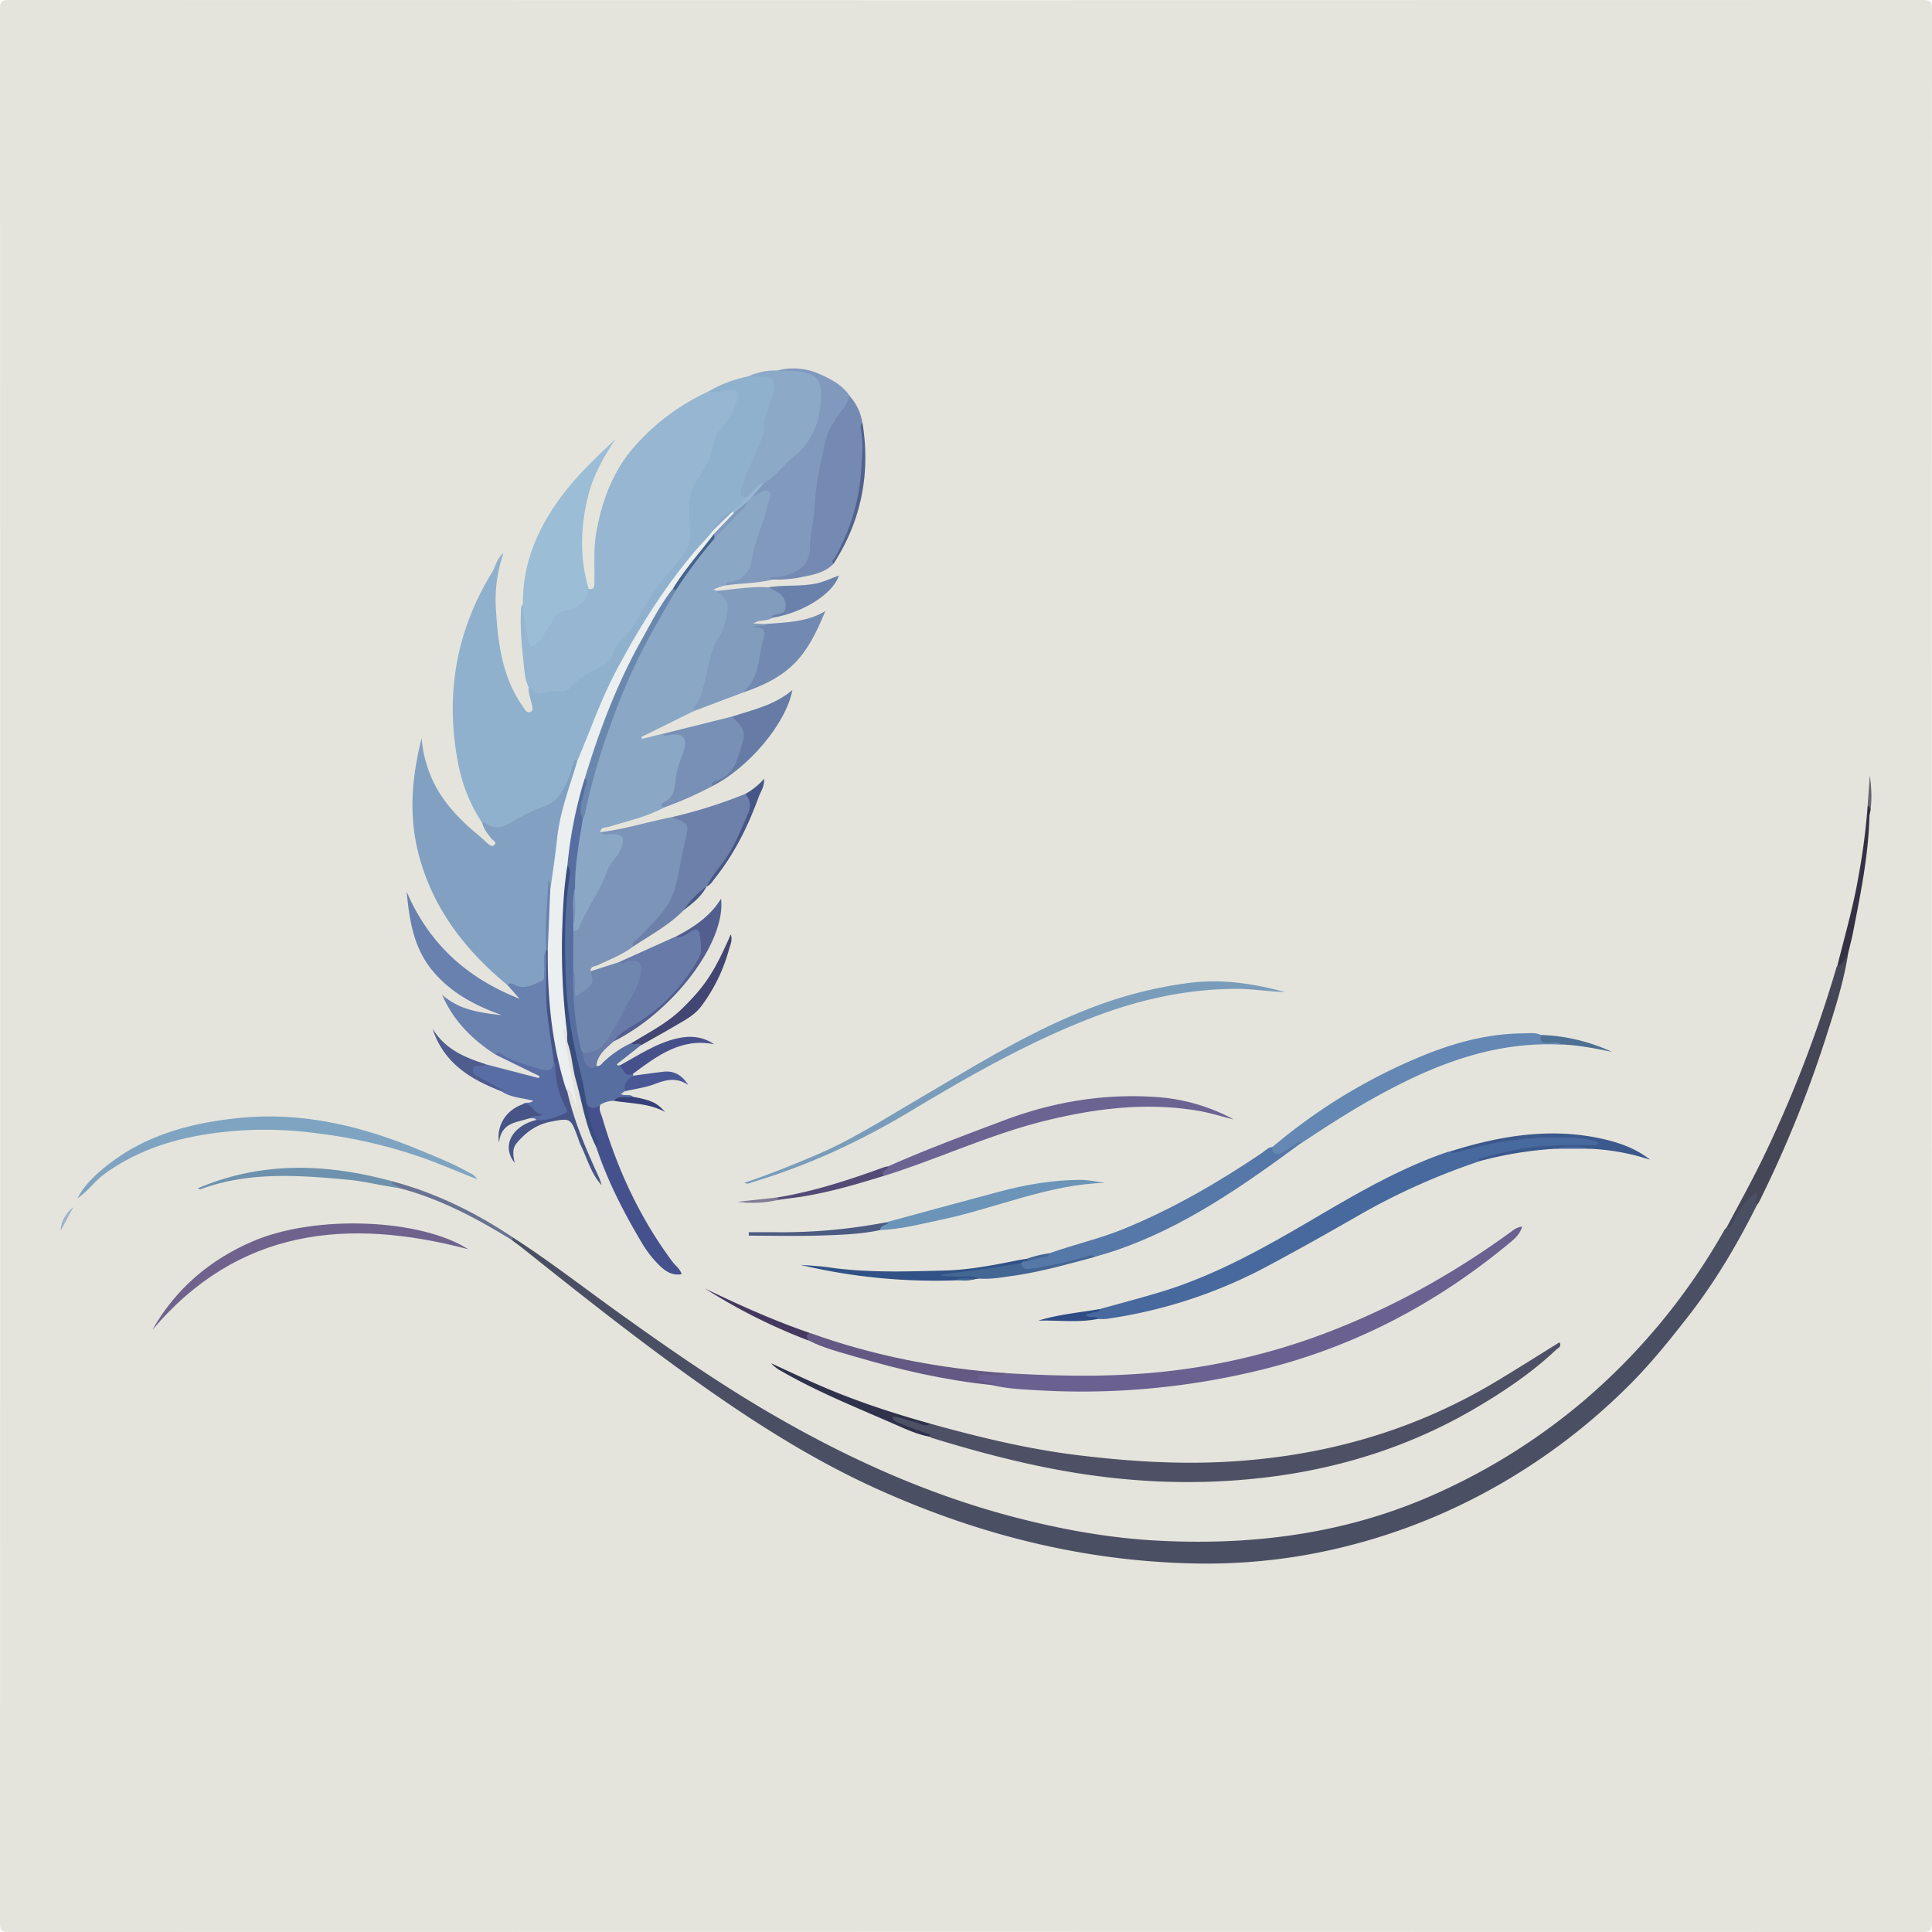 <svg id="Layer_1" data-name="Layer 1" xmlns="http://www.w3.org/2000/svg" viewBox="0 0 1000 1000"><path d="M999.91,500q0,247.71.09,495.41c0,3.75-.84,4.59-4.59,4.59q-495.4-.15-990.82,0C.84,1000,0,999.16,0,995.41Q.15,500,0,4.59C0,.84.84,0,4.59,0Q500,.15,995.41,0c3.75,0,4.59.84,4.59,4.59Q999.84,252.3,999.91,500Z" style="fill:#e5e4dc"/><path d="M967.62,421.93c-.76-1.59.43-3.54-.93-5q.57-7.9,1.15-15.8C968.67,408.07,969.23,415,967.62,421.93Z" style="fill:#6a6672"/><path d="M247.05,610.43c-9.68-3.86-18-7.42-26.49-10.52a257.15,257.15,0,0,0-55.85-13.23A201.43,201.43,0,0,0,128,584.94c-26.45,1.47-51.81,6.72-73.88,22.68-5.14,3.71-8.66,9.1-14,12.57,3.44-6.62,8.77-11.69,14.43-16.27,20.16-16.31,44-22.73,69.28-25.26,32-3.22,62.28,3.87,91.66,15.9,9.05,3.72,18.17,7.31,26.76,12.05C243.62,607.43,245.32,607.79,247.05,610.43Z" style="fill:#7ea4c1"/><path d="M366.37,202.79a68.11,68.11,0,0,1,21-8,36.31,36.31,0,0,1,8.82-.91c3.66.2,5.84,2.11,5.73,6a7.06,7.06,0,0,1-.11,2c-4.28,12.63-5,26.28-11.54,38.3-2.78,5.12-6.23,10.36-4.45,16.81.42,4-2.65,5.53-5.34,7.31a30.9,30.9,0,0,0-11.11,11.34c-9,11.08-18.32,21.87-26.36,33.71-15.37,22.63-28.27,46.51-37.82,72.18-1.61,4.33-2.78,8.89-5.7,12.64-2.13,1.45-2.56,3.86-3.07,6.07-1.23,5.37-4.36,9.62-7.74,13.72a14.17,14.17,0,0,1-8.77,5.19c-6.05,1-10.54,5.43-15.83,8.12-5.55,2.83-10,2.65-14.5-1.34a84.31,84.31,0,0,1-12.7-32.14c-6.41-34.6-.75-67.24,17.71-97.4,2-3.31,2.53-7.48,6-10.06a74.65,74.65,0,0,0-3.85,29.8c1.09,17.41,3.36,34.6,13.82,49.46,1.06,1.5,2,3.77,4,2.9s.73-3.11.44-4.82c-.45-2.6-1.75-5.05-1.33-7.79,3.23.08,6.12,1.48,9.61,1.3,6.56-.34,11.85-2.22,16.31-7,1.68-1.8,4.13-2.77,6.38-3.87a24.43,24.43,0,0,0,11.52-11.15c3.34-6.39,9-11.41,12.84-17.7A192.68,192.68,0,0,1,348.62,292c4.78-5.53,8.79-12,7.08-20.85a33,33,0,0,1,5.92-26.58c4.06-5.5,6.43-12,7.89-18.74.48-2.24,1.88-3.84,3.26-5.52,3-3.59,5.93-7.15,6.82-12s.48-5.46-4.68-4.82C372,203.79,369,205.13,366.37,202.79Z" style="fill:#90b1ce"/><path d="M909.39,623.73c-9.93,19.88-21.15,38.94-34.77,56.57-10,12.88-20.15,25.56-31.68,37A320.15,320.15,0,0,1,767.77,773a310,310,0,0,1-89.86,31.48,298.32,298.32,0,0,1-62.86,4.69c-56.33-1.6-109.69-15.29-160.89-38.4-33.62-15.18-64.44-34.91-94.41-56.25-30.53-21.76-59.86-45-89.13-68.36-1.95-1.56-4-3-6-4.52-.18-.89,0-1.38,1.06-1,18.4,11.84,35.67,25.25,53.42,38,24.6,17.69,49.47,35,75.54,50.48,40.83,24.19,83.69,43.89,129.78,56,24.57,6.43,49.53,11,74.88,12.32,49.93,2.6,98.43-3.69,144.52-24.55a320,320,0,0,0,75.08-47.14,327.65,327.65,0,0,0,73.82-89.42c.15-.27.47-.44.71-.66,3.51-3.18,4.74-7.82,7.39-11.56a31.4,31.4,0,0,1,5.18-5.92c1-.83,2-2.15,3.4-1.27s1.07,2.55.46,4A4.15,4.15,0,0,0,909.39,623.73Z" style="fill:#4b4f64"/><path d="M343.82,417.93c-9,4.88-18.93,7-28.57,10-1.66.51-4.22,0-4.59,2.82,2.42,1.44,4.82-.06,7.23-.08,4.47,0,6.4,2.16,5.38,6.54a12.88,12.88,0,0,1-1.58,4.16c-7.07,10.47-11.37,22.42-17.9,33.09-1.13,1.85-1.92,3.85-2.9,5.76s-2.45,3.19-4.7,1.42a5.86,5.86,0,0,1-.47-4.17c1.1-5.81.37-11.67.48-17.5a154.71,154.71,0,0,1,4.24-35.34c3.44-13.37,6.52-26.82,10.92-39.95a358.53,358.53,0,0,1,30.93-68.62c2-3.44,3.91-7,6-10.36,6.34-9.5,12.64-19,20.54-27.36,5-7,12.24-12,17.3-19,1.07-1.37,1.94-2.93,3.6-3.74,2.77-1.27,5.56-4.43,8.62-2s1,6,.15,8.88c-2.78,9.93-6.7,19.51-8.71,29.69-1.06,5.41-5.06,8.38-10.37,9.59-1.24.28-2.68,0-3.63,1.14a31.49,31.49,0,0,0-5.92,2c-1,.56.47.58.78.88,6,2.33,7.87,5.53,6.82,11.87-.56,3.44-1.05,7-2.94,10-4.84,7.6-6.68,16.17-8.32,24.78-1.08,5.65-3.66,10.55-6.54,15.37L332,381.43l.36,1,10.37-2.57c1.74.87,3.18-.38,4.76-.67,5.75-1.06,9.48,2.26,8,7.85-2,7.53-4.46,14.93-5.5,22.68C349.45,413.7,345.1,414.64,343.82,417.93Z" style="fill:#8ba7c6"/><path d="M366.37,202.79c4.19.84,8.18-1.08,12.34-.91,3,.12,3.78.88,3,4.3-1.56,6.75-5.2,11.92-9.6,17-2.66,3.06-2.55,7.67-4,11.5a47.39,47.39,0,0,1-6.1,11.83c-6.25,8.41-5.95,17.68-4.86,27.1a16.29,16.29,0,0,1-1.8,10.36c-3.36,6.21-8.17,11.1-12.47,16.51-5.8,7.31-10.42,15.59-15.26,23.62A34.65,34.65,0,0,1,322,331a15.59,15.59,0,0,0-4.56,7c-1.3,4.6-5.36,6.62-9.21,8.55-4.79,2.4-9.33,5.06-12.9,9.16a5.6,5.6,0,0,1-4.76,2.2,29.25,29.25,0,0,0-9.86.91c-3,.92-4.87-1.46-7-2.92-2.05-4.05-2.27-8.61-2.72-12.9-1-9.47-1.91-19-1.22-28.57,0-.58.55-1.13.84-1.7,2.63,4.79,2.12,10.27,3.4,15.36.39,1.53,0,3.78,2,4.13s2.69-1.65,3.6-3c1.58-2.33,3-4.75,4.54-7.13,2.69-4.21,5.64-7.4,11.17-8a8.72,8.72,0,0,0,7.12-6.27c.42-1.26.77-2.57,2.26-3,3.22.51,2.9-1.69,2.95-3.74.2-8.28-.5-16.56.89-24.85,3-17.72,9.34-34.07,21.65-47.1A114.53,114.53,0,0,1,366.37,202.79Z" style="fill:#96b6d1"/><path d="M249.62,425.91c.27-.17.72-.55.79-.49,7.35,6.19,13.16.46,19.16-2.62A83.33,83.33,0,0,1,282,417.21c6.8-2.19,10-8.83,12.61-15.19.95-2.28,1.39-4.76,2.17-7.12.28-.86.64-2.12,2-.94,1.25,2.2.07,4.22-.61,6.19a222.67,222.67,0,0,0-11.15,56.44c-.13,1.72.16,3.81-2.26,4.42a1.87,1.87,0,0,1-.54-1.34,1.89,1.89,0,0,0,.15,1.34c1.62,3.66-.29,7.2-.33,10.81-.07,6.31.24,12.63-.19,19a14.86,14.86,0,0,1-.34,1.61c-.87,2.94-.42,6-.47,8.94-.11,6.7-.76,7.43-6.9,9.82-4.83,1.88-9.12.36-13.5-1.31-22.2-18.33-39.09-40.32-46.21-68.7-4.06-16.18-3.62-32.58-.46-48.92.66-3.39,1.35-6.79,2.27-10.23a63.55,63.55,0,0,0,4.35,18.68c4,10.32,10.78,18.53,18.65,26,3.38,3.19,7.07,6,10.44,9.22,1.31,1.24,2.87,2.67,4.2,1.44,1.59-1.49-.82-2.35-1.62-3.38C252.39,431.48,250.28,429.11,249.62,425.91Z" style="fill:#82a0c2"/><path d="M481.62,736.91c25.14,7,50.52,13.15,76.43,16.31,25.19,3.06,50.54,4.76,76,3.43,49.16-2.56,95.41-15.15,138-40.22,11.83-7,23.39-14.39,35.13-21.64,1.41,2.26-.86,3-1.82,3.93-12.5,11.79-26.67,21.32-41.4,30-31.11,18.34-64.78,29.61-100.38,34.88A341.4,341.4,0,0,1,587,766c-36-2.76-70.67-11.27-105-21.84-.13,0-.21-.24-.32-.37-5.14-2.59-10.83-3.79-16-6.3a19.05,19.05,0,0,1-3.14-1.46c-1-.75-1.71-1.71-1-3s1.67-.62,2.65-.43c4.86,1,9.31,3.23,14.15,4.26A4.51,4.51,0,0,0,481.62,736.91Z" style="fill:#4e5165"/><path d="M296.69,481.79c1.13-.06,2.32.13,2.89-1.32,4-10.31,11-19.11,14.68-29.64,1.51-4.37,5.63-7.34,7.23-11.8,2.09-5.83.91-7.46-5.2-7.27-1.88.06-4,.83-5.63-1,12.58-1.56,24.68-5.34,37.06-7.83,8.59.33,10.36,2.66,8.44,11.2-1.28,5.66-2.63,11.31-3.37,17.07-1.88,14.6-10.3,25.18-20.87,34.5-1.46,1.29-3.41,2.14-4.13,4.17-5.52,4.24-12,6.64-18.21,9.64-1.53.74-4,.46-3.93,3.25,3.58,2.7,2.53,5.66.4,8.6a11.06,11.06,0,0,1-3.07,2.51c-1.71,1.09-3,3.94-5.35,2.58-2-1.18-1.27-3.93-1.31-6,0-2.82.08-5.65-.82-8.38-.7-5.24-.36-10.49-.32-15.74C295.19,484.67,295.32,483,296.69,481.79Z" style="fill:#7c94b7"/><path d="M766.62,600.79a345.25,345.25,0,0,0-62.86,28c-15.21,8.74-30.51,17.35-46,25.66a251.47,251.47,0,0,1-85.24,28.23,26.7,26.7,0,0,1-4,0c-1.77-.89-3.57,0-5.35-.1a1.75,1.75,0,0,1-1.88-1.61v0a1,1,0,0,1,0-.24c0-1,.86-1.2,1.74-1.38,1.86-.36,3.84-.34,5.45-1.57,11.08-3.1,22.24-6,33.23-9.35,27.86-8.59,53.06-22.8,78-37.45,22.37-13.12,44.75-26.25,69.46-34.7a11.3,11.3,0,0,1,1.43-.28c5.66-.22,10.91-2.4,16.34-3.67A166.16,166.16,0,0,1,813.77,588,47.3,47.3,0,0,1,826,590c1,.32,1.88.8,1.78,2s-1.06,1.62-2.08,1.74a43.07,43.07,0,0,1-7,.12A158,158,0,0,0,770.91,599C769.46,599.34,767.62,599.23,766.62,600.79Z" style="fill:#48699e"/><path d="M521.62,710.79c21.25,1.21,42.56,1.85,63.78.56a338.13,338.13,0,0,0,94.35-19C716.34,679.2,750,660.84,781.37,638.1c1.84-1.33,3.55-2.92,6.48-3.21-1.08,4-3.92,6.33-6.57,8.53-37.92,31.44-80.39,53.81-128.46,65.59a389,389,0,0,1-115.28,10.62c-8.08-.46-16.25-.78-24.2-2.72-1.61-1.15-3.51-1-5.35-1.23-1.65-.15-3-.7-2.71-2.68.26-1.67,1.27-2.35,3.13-2.36C512.76,710.63,517.15,712.12,521.62,710.79Z" style="fill:#6b6191"/><path d="M262.62,509.79c1.81-1.78,3.45,0,4.94.49,4.8,1.62,8.7-.76,12.73-2.49,1.94-.83,1.17-2.85,1.35-4.42.43-3.84-1-7.86,1-11.55a4.36,4.36,0,0,1,1.34,3.61,257.34,257.34,0,0,0,4,53.3c-1,5.43-4.07,7.44-9.5,5.63s-11-3.43-16-6.42c-1.8-1.08-3.64-2.32-6-2.06-12-7.8-21.85-17.44-27.63-31,8.8,7.91,19.74,9.35,30.86,10.55-13.62-4.92-26.12-11.37-35.63-22.74-9.83-11.75-12.16-25.78-13.58-41.07,11.78,27.28,31.58,44.81,58.41,55.33Z" style="fill:#6981af"/><path d="M375.81,303c-.43-2.28,1.74-1.59,2.49-1.77,6.16-1.47,10-5,10.84-11.39,1.14-8.28,4.67-15.84,6.92-23.79.64-2.23,1.22-4.47,1.9-6.69.53-1.74,1.54-3.75-.24-5s-3.49.18-5,1.16c-1,.62-1.85,1.42-3.11,1.39,0-4.07,4-5.28,5.82-8,6.42-4.77,11.49-11,17.54-16.16,8.75-7.49,10-17.81,10.53-28.44.24-5.42-1.55-8.27-6.71-10a28.89,28.89,0,0,0-8.81-1.16c-1.93,0-4,.41-5.57-1.36a32.36,32.36,0,0,1,22,1.92c5.84,2.56,11.52,5.54,15.28,11.07,1.26,3-.38,5.25-2,7.24-10.09,12.22-11.75,27.14-13.61,42-.76,6.09-1.32,12.21-2.4,18.26a53,53,0,0,0-.9,9.4c0,5.38-2.41,9.95-5.8,14a9.39,9.39,0,0,1-7,3.26c-2.73.14-5.51.05-8.14,1.05C391.92,302,383.78,301.79,375.81,303Z" style="fill:#8199bc"/><path d="M304.7,304.72c-1.27,7.41-5.76,10.58-13.15,11.5-4.59.57-5.39,6.18-8.15,9.32-2,2.32-2.83,5.6-5.38,7.64-2.28,1.82-3.93,2.56-4.59-1.43-1.06-6.35-2.62-12.61-2.83-19.09-.13-22.6,8.73-41.65,22.53-59.06,7.65-9.65,16.58-17.92,25.5-26.37-5.79,8.79-11.15,17.82-13.83,28C300.48,271.67,299.77,288.22,304.7,304.72Z" style="fill:#9bbdd6"/><path d="M284.78,460.94c1.22-9,2.66-17.95,3.59-27,1.44-13.89,6.54-26.79,10.4-40,6.63-15.37,12-31.26,19.85-46.12,12.05-22.85,25.65-44.63,42.59-64.25,2.47-2.87,5.27-5.48,7.5-8.57,3.15-4,6.24-8,10.91-10.41a2,2,0,0,1,.59,1.23c-2.41,4.66-7.33,7.13-10.06,11.51a239.16,239.16,0,0,0-21.31,28,372.08,372.08,0,0,0-43,91.27,66.92,66.92,0,0,0-2.06,7.19,243.1,243.1,0,0,0-8.8,44.79c-1,7-1.57,14.13-2,21.23-.44,8.26-1.38,16.5-1,24.8.56,11.72,1,23.46,2.54,35.11.25,1.83.55,3.65-1,5.08l-2.09-3.11c2,14.66,5.23,27.87,7.22,41.33-1.64-2.81-2-6.12-3.84-8.74-1.13-1.62-1,.09-1.22.59-2.4-.32-2.51-2.44-2.94-4.08a225.08,225.08,0,0,1-6.94-43.46c-.57-8.61-.3-17.21-.43-25.82C283.14,481.29,283.22,471.08,284.78,460.94Z" style="fill:#eceff0"/><path d="M399.76,299.9a1.13,1.13,0,0,1-.48-.11,3.18,3.18,0,0,1-.58-.58c2.12-.88,4.42-.49,6.66-1,8.33-2,13.88-6.51,13.89-14.68,0-7.36,2.13-14.28,2.44-21.51.5-11.23,2.93-22.23,5.47-33.23,1.46-6.29,4.84-11.62,8.71-16.63a18.18,18.18,0,0,0,3.75-7.37A27.2,27.2,0,0,1,446.4,219c.17,7.72,1,15.38.3,23.17-1.48,17-5.58,33.17-14.69,47.82a2.75,2.75,0,0,0-.58,1.83c-4.64,4.81-10.9,5.73-17,7A61.21,61.21,0,0,1,399.76,299.9Z" style="fill:#748ab2"/><path d="M359.69,367.84c-.25-.39-.81-1-.71-1.15,6.2-8.51,6.21-19.06,9.33-28.57a28.81,28.81,0,0,1,3.57-8.11c3.09-4.34,3.91-9.46,4.69-14.52.72-4.69-2.77-7.12-5.9-9.62,9-.79,18-2.4,27.08-1.88,4.39.49,7.91,2.24,9.49,6.7,1.5,4.21.3,6.41-4,7.7-1.22.36-2.67.24-3.57,1.43-2.81,1.89-6.48.74-9.7,2.89l6.67.29c-.21,2.47-2.38.79-3.07,1.3,3.17.8,3.73,3.39,3.1,6-1.71,7.12-2.89,14.35-5.16,21.34-1.29,4-5,5-7.84,7.17Z" style="fill:#829cbd"/><path d="M402.36,191.79c2,0,4,0,6,.11,15.31.74,18,4.49,16.18,19.15-1.35,10.75-5.89,19.25-14.4,26-5,4-8.72,9.58-14.45,12.85-2.81,1.8-4.84,4.43-7.22,6.7-.8.76-1.37,2-2.82,1.29-3.58-1.81-2.2-4.84-1.29-7.19C387,243.78,390,237,393,230.22c1.51-3.35,2.73-6.65,2.69-10.44-.05-5.22,2.81-9.74,4-14.67,2.23-8.89,1.21-10.17-7.9-10.2-1.49,0-3-.06-4.48-.09A32.3,32.3,0,0,1,402.36,191.79Z" style="fill:#8ca9c7"/><path d="M327.79,489.89c-1.24-2.26,1.14-2.71,2-3.68,5.08-5.45,10.7-10.37,15-16.61,5.17-7.55,6-16.33,7.82-24.87.61-2.9,1.14-5.83,1.84-8.71,2.35-9.67,2.37-9.66-6.74-13.07a254.35,254.35,0,0,0,38-12c4,2.88,4.4,6.18,1.78,12.14C381.81,436,375,448.19,365.7,458.9h0c-3.7,4.45-8.11,8.22-12.06,12.43C346.11,479,336.62,484,327.79,489.89Z" style="fill:#6c80a9"/><path d="M658.62,593.68a291.25,291.25,0,0,1,77.75-47.25c16.66-6.82,33.85-11.4,52-11.57,3.11,0,6.32-.59,9.31.87,1.14,2.33,3,3,5.55,3,1.86,0,4.42-1,5.29,2-36.16-2-68,11.07-98.65,28.29-12.47,7-24.43,14.79-36.34,22.67-3.68,1.13-6.28,4-9.54,5.81-1.52.84-3.35,1.75-5,.19C657.69,596.43,657.4,595.09,658.62,593.68Z" style="fill:#6488b3"/><path d="M658.62,593.68c-.25,4.2,2.07,4.37,4.94,2.9,2.47-1.26,4.72-3,7.07-4.45.89-.57,1.64-1.87,2.89-.55-29.85,22-60.14,43.31-95.67,55.54-3.73,1.28-7.54,2.31-11.31,3.46-2.76-.83-5.19.62-7.64,1.33-8.27,2.38-16.68,4.09-25.12,5.67-2.72.51-5.51.36-5.85-3.48.3-1.72,1.57-1.87,3-1.82,4.11-1.41,8.58-1.57,12.49-3.68,12.55-4.48,25.62-7.38,38-12.43,25.57-10.45,49.3-24.22,72.13-39.66C655.09,595.43,656.44,593.79,658.62,593.68Z" style="fill:#5678a8"/><path d="M317.69,539c-3.92,3.57-8.36,6.76-9,12.67-1.26,3.43-3.49,2.11-5.2.75a6.9,6.9,0,0,1-2.52-7,2.26,2.26,0,0,1,1.81-1.54c6.82-.77,10.17-5.61,13.26-11,4.15-7.21,8-14.57,12-21.87a22.36,22.36,0,0,0,1.68-4.16c2.08-7.05,1.12-8.23-6.07-7.53-1.25.12-2.77.61-3-1.46l29-13.06c3-.06,5.14-2.08,7.6-3.32,3.44-1.75,5.89-1,6.28,2.91.49,4.93.71,9.94-2.25,14.48-7.66,11.91-16.9,22.19-28.93,29.91C327.33,532,322.2,535.06,317.69,539Z" style="fill:#677aa8"/><path d="M343.82,417.93c-3.48-1.1-.41-2.49.15-2.79,4.88-2.57,5.37-7,5.76-11.79.41-5,2.51-9.61,4-14.35,2.25-7.14,0-9.81-7.33-8.55-1.33.23-2.6.76-3.67-.51l36-9c6.73,3.22,8.79,7.77,6.53,15.07-1,3.34-2.39,6.58-3.47,9.91-1.45,4.53-6,5.46-9.14,8.06-1.24,1-3.22,1.06-3.88,2.89A196.17,196.17,0,0,1,343.82,417.93Z" style="fill:#788fb6"/><path d="M320.7,497.92c1.64,1.79,3,.09,4.47-.34,4.69-1.4,7.19.78,6.61,5.49-1.09,8.89-7,15.56-10.55,23.32-1.64,3.59-4.06,6.82-6,10.28-3,5.36-7.17,8.6-13.6,8.13-2.9-.47-2.77-3.14-3.18-5a163.73,163.73,0,0,1-3.26-32c0-1.8,0-3.69,1.51-5.06,2.14,4.19.15,8.76,1.22,13,9.22-5.58,9.87-6.67,7.72-13Z" style="fill:#6f86ae"/><path d="M296.71,502.79c-.21,13.61.75,27.1,4,40.36a7.13,7.13,0,0,0,.91,1.64c.16,2.49.64,4.92,2.41,6.76,1.38,1.43,3.06,1.94,4.65.12,1.86.52,2.63-1,3.71-2a52.77,52.77,0,0,1,14.34-9.76c1.72.29,4-2.27,5.13,1l-12.24,9.66a.56.56,0,0,0-.24.38c.08.75.68.43,1.09.5,2.86.56,4.16,3.76,7.09,4.19a1.31,1.31,0,0,1,.12,1c-.72,3-4,4.73-4.11,8.07l-2.18,1.52c2,1.26,4.58-.22,6.29,1.46-2.9,2.88-7,.1-10.05,2.09a13.56,13.56,0,0,0-6.87,2c-3.5,3.85-4.56,3.78-8.17-.53-3.2-15.86-7.37-31.49-9.14-47.7-2.69-24.7-2-49.25.67-73.84a3.09,3.09,0,0,0-.42-1.9,220.61,220.61,0,0,1,9-45c3.24,1,1.8,3.38,1.33,5.18-1.33,5.19-2.56,10.37-2.37,15.78-1.89,12-4.17,23.84-4,36-1.33,6,.37,12.08-.91,18v4Q296.69,492.27,296.71,502.79Z" style="fill:#576ea0"/><path d="M665,513.43c-8.1-.11-16.09-1.56-24.23-1.59-26.59-.09-52,5.71-76.59,15.31-32.56,12.72-62.84,29.92-92.72,47.89-25.74,15.48-52.79,28.08-81.64,36.74-1.38.42-2.74,1.38-4.57.43,12.45-4.13,24.39-9,36.29-14,18.42-7.73,35.19-18.46,52.34-28.5,29.33-17.16,58.09-35.39,90-47.69a216.17,216.17,0,0,1,53.21-13.46C633.46,506.7,649.22,509.25,665,513.43Z" style="fill:#799cbb"/><path d="M459.62,603.73c19.67-8.75,39.84-16.22,60-23.82,25.24-9.52,51.3-13.89,78.24-12.14a98.17,98.17,0,0,1,40.76,11.66c-6.26-1.48-12.39-3.49-18.75-4.55-26.75-4.43-53-1.17-79,5.26-27,6.67-52.31,18.35-78.63,27-1.56.52-3.13,1-4.7,1.47C453.62,605.06,459.1,605.43,459.62,603.73Z" style="fill:#6b6392"/><path d="M909.39,623.73c-2.13-2,1.17-4-.41-6.36a35.26,35.26,0,0,0-10.47,12.32c-1.21,2.27-1.58,5.48-5,6,6.25-11.88,12.84-23.6,18.69-35.68a640.3,640.3,0,0,0,38.42-99.47,3.27,3.27,0,0,1,.48-.83c2.52-1.33,2-5.43,5.46-5.92-2.4,15.19-7.17,29.76-11.84,44.35a607.09,607.09,0,0,1-34.2,83.93A19.36,19.36,0,0,1,909.39,623.73Z" style="fill:#454656"/><path d="M242.35,646.6c-62.43-16.44-119-10.82-163.51,41.77,12-21.3,30-36.47,52.11-45.93C163.88,628.37,218.23,631,242.35,646.6Z" style="fill:#6f638e"/><path d="M256.62,545.93c1.39-2,2.75-.36,3.8.27,5.9,3.5,12.53,5,18.92,7.16,3,1,6.84,1.46,7.4-3.61,2,0,1.8,1.59,1.93,2.83.72,6.84,2,13.49,5.18,19.7,1.24,2.45.85,4.65-2.12,5.52-4.62,1.35-9.07,4.23-14.19,1.9-.6-1.34-1.93-.6-2.85-1,.12-2.24,1.93-1.63,3-1.87-2.3-1.63-4.62-3.55-7.12-5.2,1.33-1.54,3.54-.15,5.42-1.88-5.75-1.51-11.59-1.64-16.41-4.86-3.56-3-8.34-3.75-12-6.61-1.83-1.43-4.35-2.32-3.55-5.21.89-3.17,3.52-2.24,5.76-1.9a2.55,2.55,0,0,0,1.89-.23L278.85,558l.4-1Z" style="fill:#596da5"/><path d="M383.62,358.79c10.36-7.19,8.48-19.36,11.87-29.36,1.22-3.59-1.47-5-5.58-4.65,2.53-1.74,5-.08,6.68-1.82,10.35-.92,20.91-.81,30.61-6.71C417.78,339.19,409.86,350.08,383.62,358.79Z" style="fill:#728ab1"/><path d="M303.74,571.68c2.3,2.68,4.66,2.11,7,.12-1,2.44.36,4.57,1,6.72,7.92,27,19.61,52.22,36.56,74.85,1.44,1.92,3.65,3.33,4.53,6.12-4.86.91-8.21-1.41-11.21-4.21a57.19,57.19,0,0,1-10-13c-9.18-15.46-17.3-31.44-23-48.54-.77-6.27-4.57-11.63-5.29-17.94C303.19,574.33,302.36,573,303.74,571.68Z" style="fill:#45518c"/><path d="M458.5,632.69c19.64-5.32,39.26-10.71,58.93-15.94,13.67-3.63,27.52-6,41.74-6.06,4.35,0,8.48,1,12.74,1.53-29.43.89-56.28,13.1-84.52,19.06-10.54,2.22-21,5-31.84,5.41C454,633.43,457.49,634,458.5,632.69Z" style="fill:#6c94b8"/><path d="M521.62,710.79c-4.1,2-8.43.71-12.63.75-1.59,0-2.7,0-2.86,1.69-.18,1.89,1.49,1.27,2.49,1.5,2.31.52,4.59,1.26,7,1.74l-2.3.43c-24-2.44-47.35-7.82-70.41-14.63-8.21-2.42-16.57-4.45-24.25-8.4-.67-1-2.46-1.29-2-2.84.41-1.37,2-.5,2.88-1C452.53,701.92,486.62,708.43,521.62,710.79Z" style="fill:#635984"/><path d="M368.74,406.88c-.83-2.52,1.63-2.52,2.7-2.93,9.41-3.63,10.64-12.48,13.1-20.41,1.76-5.65-1.91-9.3-5.84-12.59,10.8-3.52,22.1-5.88,31.43-13.78C407,374.28,387.62,397.33,368.74,406.88Z" style="fill:#667ba6"/><path d="M277.5,579.7c5.27.52,10-1.28,14.69-3.34,1.79-.77,1.45-1.53.9-2.52A46.7,46.7,0,0,1,287.44,551c0-.42-.48-.83-.74-1.25q-1.56-11-3.1-22.09c-1.7-11.9-.51-23.87-.91-35.8v-.05q.38-.69.81,0c-.16,24,1.94,47.76,9.14,70.83a18.48,18.48,0,0,0,.95,2.25c3.4,14.91,9.3,28.9,15.62,42.74a32.81,32.81,0,0,1,2.23,5.85c-5.48-5.88-7.39-13.61-10.78-20.55-.72-1.47-1.17-3.07-1.75-4.61-3.62-9.66-3.65-9.68-13.8-7.74-7.34,1.4-13,5.5-17.7,11.13-2.46,3-1.81,6.4-1,10.18C259.45,593.27,264.84,582.92,277.5,579.7Z" style="fill:#465487"/><path d="M206.62,614.94c-9-1.16-17.78-3.51-26.87-4.35-25.58-2.35-51.06-4.2-75.87,4.94a1.32,1.32,0,0,1-1.42-.51c32.9-14,66.42-12.87,100.28-3.67C203.24,613.43,206.88,612.06,206.62,614.94Z" style="fill:#6e92ad"/><path d="M531.62,652.79c-1.09.08-2.28-.15-3,1-4.88,3.49-10.79,2.93-16.26,4a171.43,171.43,0,0,1-20.2,2.13c3.7-.11,7-.82,10.31-.37,1.63.22,3.86-.35,4.22,2.31L505,662c-3.38,1-6.91-.27-10.29.7a301.9,301.9,0,0,1-80.43-8c2.3.16,4.6.29,6.9.48,2.47.21,5,.39,7.42.75,20,2.93,40.14,2.22,60.21,1.7,12.57-.33,25.08-2.69,37.46-5.22,1.77-.37,3.57-.6,5.36-.89a.86.86,0,0,1,.1,1.2h0Z" style="fill:#305286"/><path d="M766.62,600.79a2.66,2.66,0,0,1-.49-.1c-.46-.17-1-.54-.24-.83,5.12-2,10.52-2.83,15.82-4.08,13-3.06,26.24-3.28,39.5-3,1.66,0,3.32,0,5-.13.25,0,.48-.36,1.41-1.1-4.72-2.19-9.44-2.39-14-2.64-20-1.06-39.6,1.71-58.8,7.31-1.46.43-2.84,1.08-4.14-.27,26.22-8.23,52.74-12.65,80.08-6.17,8.4,2,16.42,5,23.37,10.5a117.58,117.58,0,0,0-30.58-5.66,110.45,110.45,0,0,0-18.9,0A195.78,195.78,0,0,0,766.62,600.79Z" style="fill:#3b598c"/><path d="M331.88,541c-1.35-2.12-3.7.64-5.14-1,8.88-5.53,18.24-10.17,25.88-17.53,12-11.66,17-19,25.62-38.84,1.09,3.05-.29,5.63-1,8.1A87.06,87.06,0,0,1,363,520.79c-3.75,5-9.13,7.57-14.24,10.6C343.15,534.69,337.49,537.79,331.88,541Z" style="fill:#434572"/><path d="M303.74,571.68a68.62,68.62,0,0,0,4.14,15.75c.74,1.94,2.86,3.94.77,6.31-5.69-11-7.3-23.15-10.62-34.83-1.75-6.19-2-12.68-4.12-18.79-.56-1.63-.26-3.55-.36-5.34A350.25,350.25,0,0,1,290.92,484c.36-12.1.81-24.21,2.8-36.19,1.9,2.36,1.17,5.18.81,7.65-2.48,17.18-2.31,34.47-1.64,51.7.66,17.05,3.91,33.82,8.12,50.38C302.19,562.19,302.84,567,303.74,571.68Z" style="fill:#394e7e"/><path d="M399.62,319.79c-.61-1.65,1-1.44,1.64-1.68,2-.77,4.85-.25,5.3-3.37a7.93,7.93,0,0,0-3.35-7.74,44.84,44.84,0,0,0-5.48-3c8.19-1.39,16.58-.28,24.77-2,4.09-.86,7.75-2.75,11.7-4.07C431.16,307.37,415.62,317.21,399.62,319.79Z" style="fill:#6a81ab"/><path d="M317.69,539c3.22-4.89,8.58-7.16,13.19-10.16a92.24,92.24,0,0,0,30.59-32.53c2.26-4,1.21-8.67.68-13-.2-1.67-1.81-2.89-4.2-1.47s-4.8,4-8.26,3c9.1-4.75,17.65-10.21,23.55-19.69C375.76,487.79,348.46,523.61,317.69,539Z" style="fill:#525e8e"/><path d="M481.62,736.91c-2.83,2-5.36-.23-7.92-.76-3.79-.78-7.36-2.58-11.62-3,.2,2.78,2.52,3,4.07,3.68,4.23,1.79,8.6,3.24,12.89,4.9,1,.4,2.68.12,2.63,2-7-1.19-13.37-4.26-19.78-7.06-19.36-8.43-38.93-16.35-57.27-26.88a19.23,19.23,0,0,1-5.5-4.18c7.84,3.6,15.64,7.31,23.54,10.77C441.74,724.79,461.5,731.3,481.62,736.91Z" style="fill:#30324c"/><path d="M506.62,661.79c-3.9-2-8.08-.53-12.1-1-2.72-.29-5.52.4-8.24-1,14.15-1.79,28.25-3.67,42.27-6,.44,3.27,2.71,3.21,5.17,2.86A216.71,216.71,0,0,0,562,650.53c1.56-.44,3.07-1.38,4.58.09-13.92,3.7-27.78,7.68-42.08,9.72C518.54,661.14,512.62,662.28,506.62,661.79Z" style="fill:#446693"/><path d="M327.62,555.79c-4.46,2.16-4.78-2.69-7.09-4.19,9.69-5.26,18.89-11.55,29.85-14.11,6.77-1.58,13.26-1.07,19.26,3C352.43,537.08,340.08,546.6,327.62,555.79Z" style="fill:#46518b"/><path d="M956.51,493.79c-1.59,2.19-2.2,5.28-5.46,5.92,3.83-15.3,8.21-30.47,10.88-46A341.66,341.66,0,0,0,966.7,417c2.49,1.27,1.1,3.26.93,5-.47,20.65-4.62,40.78-8.57,60.94C958.34,486.54,957.37,490.15,956.51,493.79Z" style="fill:#333143"/><path d="M251.62,550.91c-.84,1.09-2,.82-3.19.9-1.38.1-3.2-.54-3.62,1.59s1,2.9,2.57,3.72c4.19,2.28,8.34,4.61,12.5,6.93.07,0,.05.33,0,.46s-.22.24-.34.35c-16.1-6.19-30.06-14.73-35.65-32.47C230.16,543,240.62,547.43,251.62,550.91Z" style="fill:#4e5c8e"/><path d="M459.62,603.73c.52,2.11-4.53,1.91-2,4.85-13.8,4.29-27.66,8.36-42,10.71-3.92.64-7.88,1.08-11.83,1.61-1,.3-2.16.87-2.07-1,19.23-3.11,37.68-9.11,55.9-15.77A12.21,12.21,0,0,1,459.62,603.73Z" style="fill:#534a76"/><path d="M323.62,564.79a5.73,5.73,0,0,1,1.46-6c.85-.71,1.76-1.35,2.65-2,5.2-.69,10.4-1.46,15.62-2.06s9.31,1.35,12.93,6.84c-6.88-4.54-12.52-2.28-18.43-.09C333.28,563.06,328.35,563.67,323.62,564.79Z" style="fill:#495795"/><path d="M458.5,632.69c0,.4,2.4.33.39,1-1.77.57-3.09,1-3.34,3-9.93,2.12-20.06,2.45-30.13,2.79-12.61.42-25.25.1-37.87.1v-1.79H401.1A287.19,287.19,0,0,0,458.5,632.69Z" style="fill:#4c5b82"/><path d="M419.51,690.06c-2.84.7-2,2.23-.88,3.85a294.56,294.56,0,0,1-53.79-27C382.71,675.52,400.75,683.65,419.51,690.06Z" style="fill:#453860"/><path d="M270.52,571.6c5.14-1.47,5.58,6,10.6,4.86-2.09,2.15-4.8.3-6.47,2.21-2.38.68-4.76,1.37-7.15,2-4.9,1.39-8.52,4.06-9.21,10.73C256.81,582.43,262.14,574.43,270.52,571.6Z" style="fill:#465487"/><path d="M206.62,614.94c-.84-1.69-3.79-1.1-3.88-3.59,22.74,6,43.52,16.28,63,29.31l-1.06,1C246.39,630.43,227.56,620.43,206.62,614.94Z" style="fill:#687392"/><path d="M365.7,458.88c2.89-6,7.62-10.7,11.11-16.29,4.18-6.67,7.07-13.92,10.2-21,1.49-3.4,2-7.43-1.3-10.61a36.71,36.71,0,0,0,9.79-7.88c.22,4.16-1.87,6.78-2.91,9.66-5.42,15-12.51,29.15-22.46,41.73C368.83,456.09,367.82,458,365.7,458.88Z" style="fill:#475686"/><path d="M431.47,291.79c-1.49-1.24,0-2,.5-2.87a105.35,105.35,0,0,0,13.81-46.13c.47-6.61,1.21-13.11-.08-19.69-.27-1.36-.62-3,.74-4.19C450.62,245.1,445.87,269.43,431.47,291.79Z" style="fill:#51628c"/><path d="M808.5,540.62c-2.19-1.66-4.77-1-7.1-.84-3.35.24-4.45-.93-3.74-4.1a95.3,95.3,0,0,1,36.68,8.75C825.78,542.7,817.25,541,808.5,540.62Z" style="fill:#4e7093"/><path d="M568.49,677.7a2,2,0,0,1,.47.15c.21.18.41.37.61.57l-7.7,2c1.82,2.61,5,.2,6.66,2.21-10.31,2.12-20.74.66-31.15.92C547.55,680.43,558.09,679.43,568.49,677.7Z" style="fill:#2f4c85"/><path d="M317.62,569.79c2.84-3.14,6.68-1.46,10.05-2.09,9.56,1.77,12.26,3,16.6,7.86C336,571,326.62,571.23,317.62,569.79Z" style="fill:#364078"/><path d="M401.7,619.86l2.07,1a60.58,60.58,0,0,1-22,1.2Z" style="fill:#817b96"/><path d="M353.67,471.27a50.5,50.5,0,0,1,12.06-12.43C363,464.17,358.29,467.71,353.67,471.27Z" style="fill:#475686"/><path d="M38,624.79c-2.09,3.84-4.17,7.69-6.62,12.22C31.34,632.9,33.82,627.92,38,624.79Z" style="fill:#a0b3ca"/><path d="M804.62,594.59a43.35,43.35,0,0,1,18.9,0Z" style="fill:#48699e"/><path d="M531.62,652.79c0-.44,0-.87,0-1.31a58.43,58.43,0,0,1,11.83-2.83c-.81,2.29-3,1.9-4.68,2.32C536.32,651.51,534,652.13,531.62,652.79Z" style="fill:#446693"/><path d="M494.62,662.6c3.33-1.65,6.84-.72,10.28-.7C501.55,663.22,498.08,662.79,494.62,662.6Z" style="fill:#446693"/><path d="M385.62,257.79c3.87-2,5.46-6.88,10-8l-6.08,7-2.92,3c-2.16,2.21-3.47,5.43-7,6v-2A21.17,21.17,0,0,0,385.62,257.79Z" style="fill:#96b6d1"/><path d="M379.62,263.79a1.88,1.88,0,0,0,0,.58l-11,10.63A22.56,22.56,0,0,1,379.62,263.79Z" style="fill:#8ca9c7"/><path d="M301.68,423.79c-2.86-5.19.17-10,.86-15,.27-2,2.36-3.91.18-6,7.57-25,16.78-49.24,29.59-72,5-8.95,9.62-18.17,16.1-26.23.75.07.87.76,1.23,1.22-5.45,9.67-11.15,19.2-16.28,29a323.17,323.17,0,0,0-16.9,39.2,325.83,325.83,0,0,0-13.8,47.6A11.36,11.36,0,0,1,301.68,423.79Z" style="fill:#6a87ae"/><path d="M349.62,305.79l-1.23-1.22c6.16-10.15,14.17-18.92,21.27-28.37a2.31,2.31,0,0,1,.11,2.6A248.75,248.75,0,0,0,349.62,305.79Z" style="fill:#44628c"/><path d="M369.79,278.79c0-.86-.07-1.73-.11-2.6q5-5.19,9.95-10.4l7-6c-.57,3.45-3.7,4.9-5.73,7.17C377.33,271,373.52,274.89,369.79,278.79Z" style="fill:#8199bc"/><path d="M296.7,477.79c.3-6-1-12.11.91-18.05C297.23,465.79,298.73,471.87,296.7,477.79Z" style="fill:#7c94b7"/><path d="M283.53,491.79h-.81c-.71-12,.51-24,1.23-36.14,1.31,1.74.24,3.64.83,5.27Q284.15,476.35,283.53,491.79Z" style="fill:#6981af"/></svg>